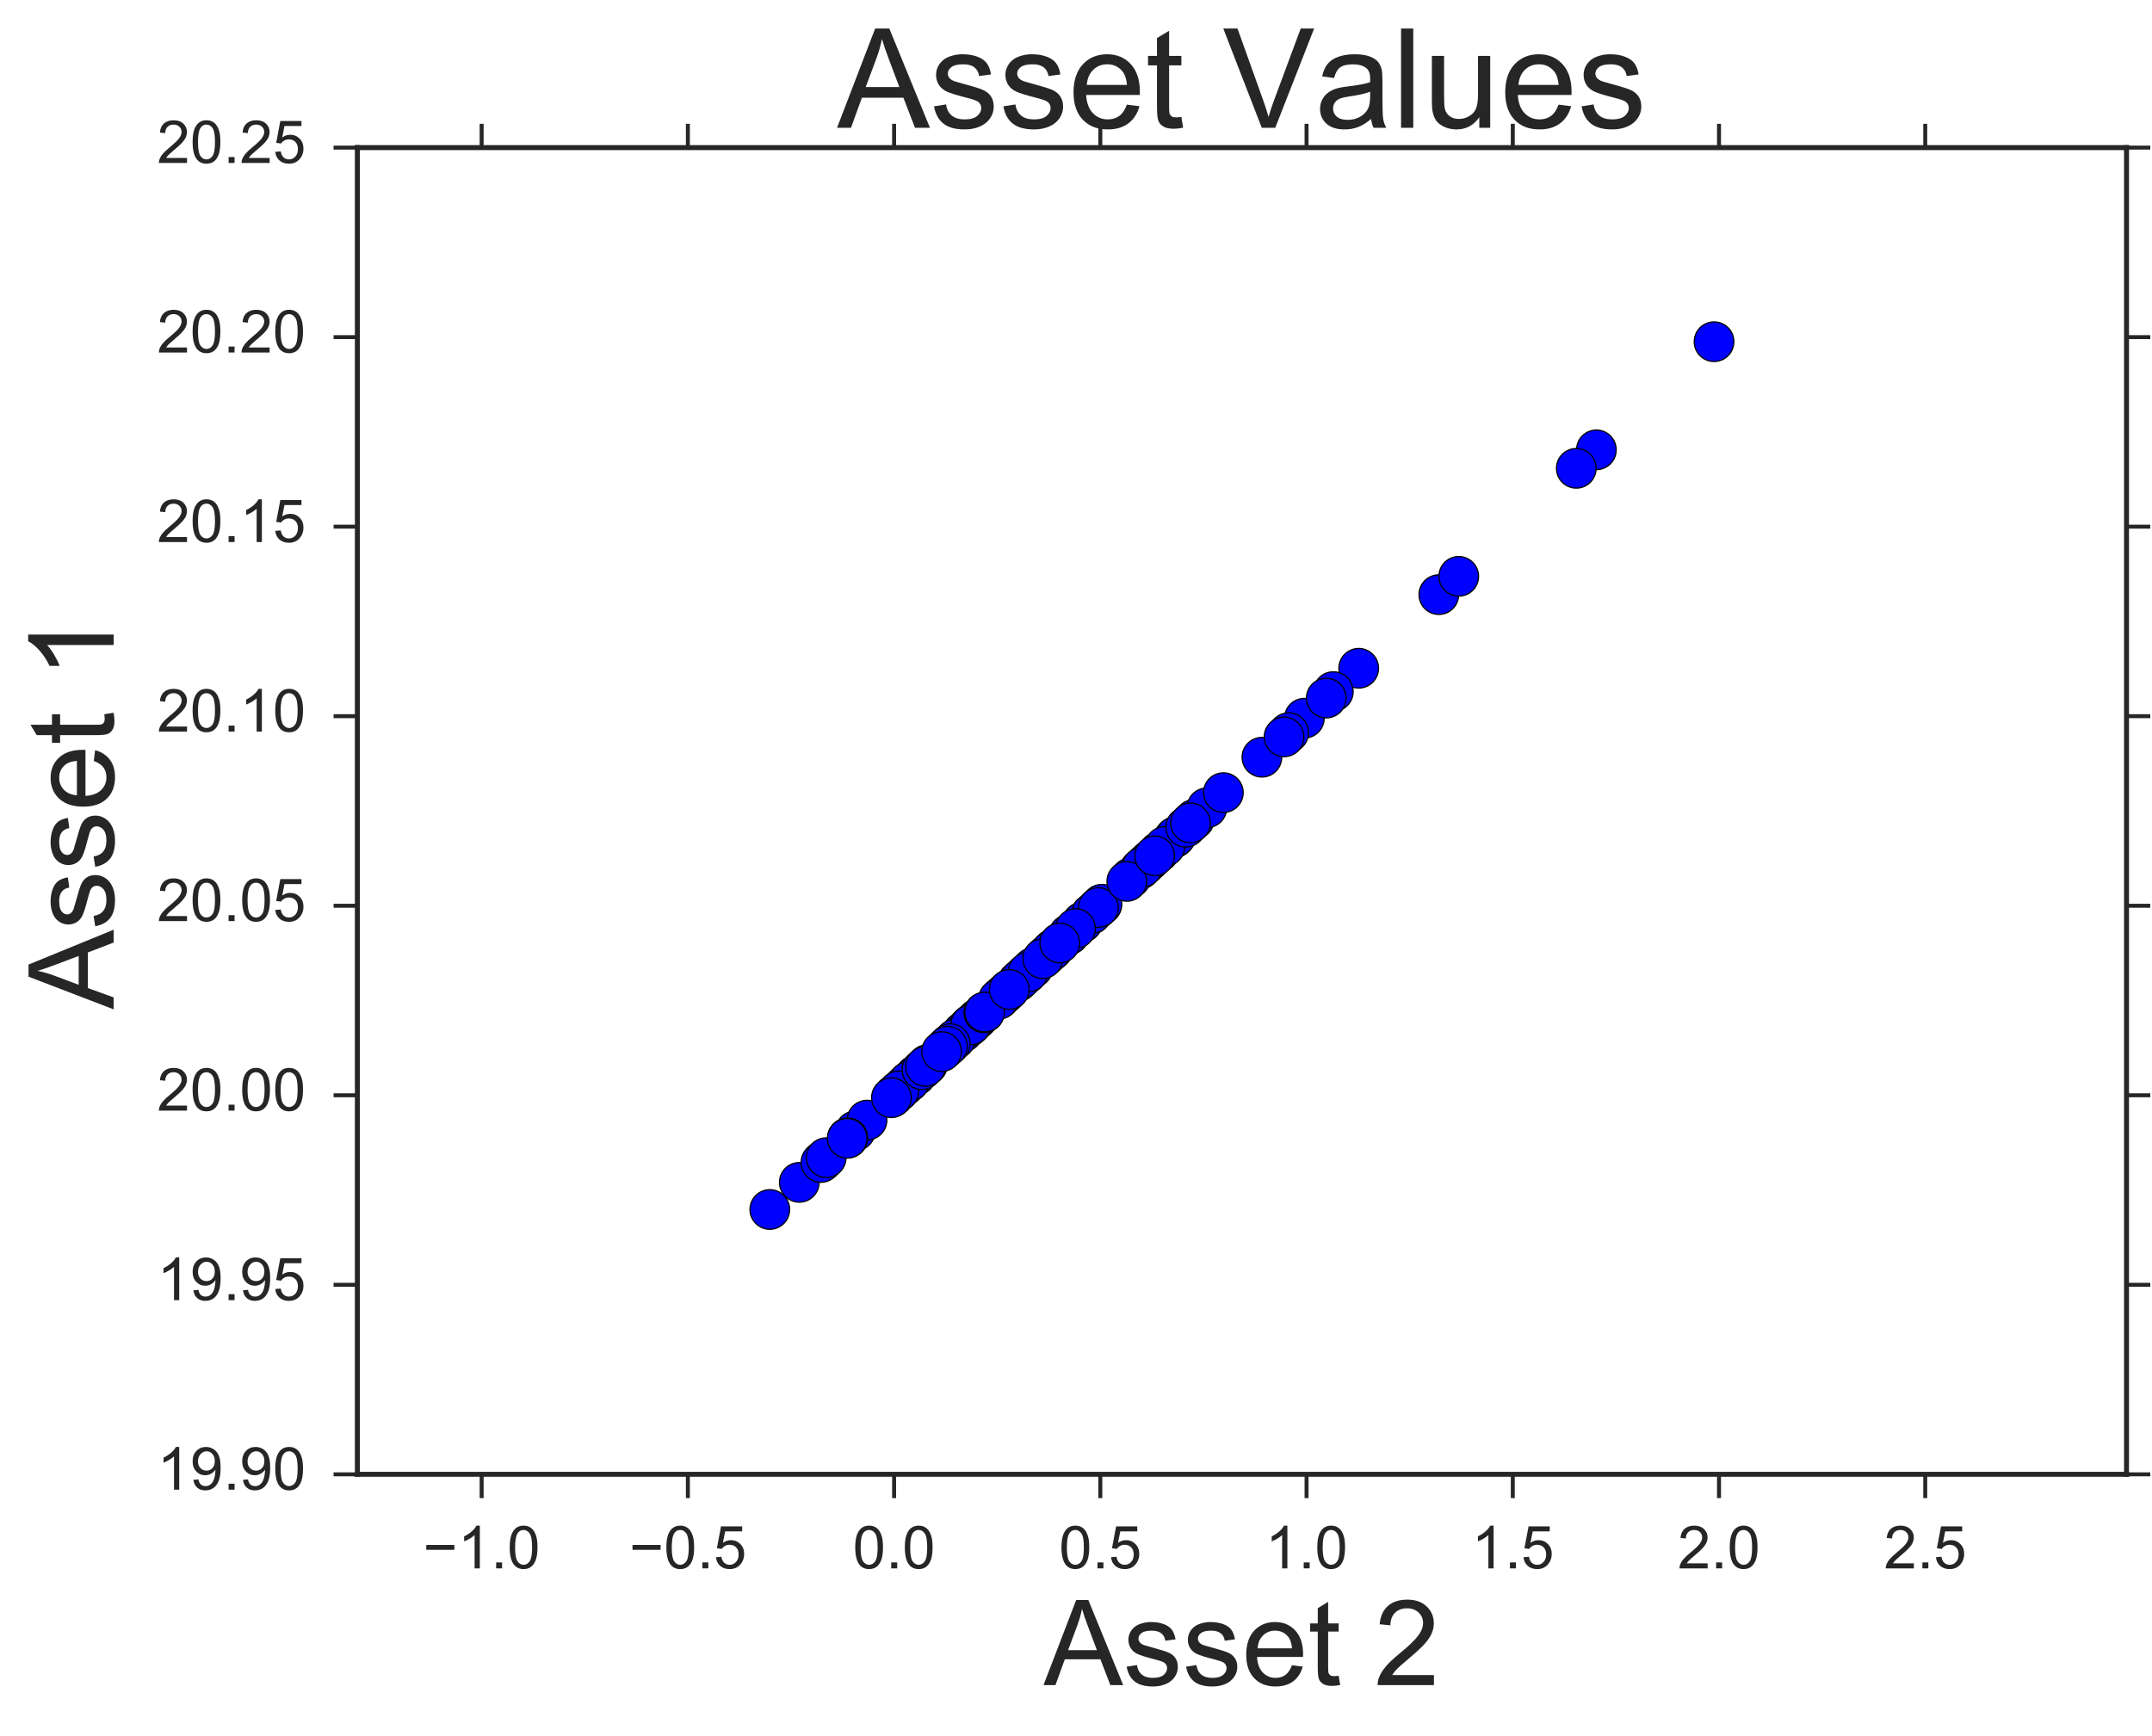 <?xml version="1.0" encoding="utf-8" standalone="no"?>
<!DOCTYPE svg PUBLIC "-//W3C//DTD SVG 1.1//EN"
  "http://www.w3.org/Graphics/SVG/1.1/DTD/svg11.dtd">
<!-- Created with matplotlib (http://matplotlib.org/) -->
<svg height="438pt" version="1.1" viewBox="0 0 543 438" width="543pt" xmlns="http://www.w3.org/2000/svg" xmlns:xlink="http://www.w3.org/1999/xlink">
 <defs>
  <style type="text/css">
*{stroke-linecap:butt;stroke-linejoin:round;stroke-miterlimit:100000;}
  </style>
 </defs>
 <g id="figure_1">
  <g id="patch_1">
   <path d="M 0 438.406 
L 543.769 438.406 
L 543.769 0 
L 0 0 
z
" style="fill:#ffffff;"/>
  </g>
  <g id="axes_1">
   <g id="patch_2">
    <path d="M 90.169 372.052 
L 536.569 372.052 
L 536.569 37.252 
L 90.169 37.252 
z
" style="fill:#ffffff;"/>
   </g>
   <g id="matplotlib.axis_1">
    <g id="xtick_1">
     <g id="line2d_1">
      <defs>
       <path d="M 0 0 
L 0 6 
" id="m580fa9a4a3" style="stroke:#262626;"/>
      </defs>
      <g>
       <use style="fill:#262626;stroke:#262626;" x="121.529" xlink:href="#m580fa9a4a3" y="372.052"/>
      </g>
     </g>
     <g id="line2d_2">
      <defs>
       <path d="M 0 0 
L 0 -6 
" id="m8df29eeb5a" style="stroke:#262626;"/>
      </defs>
      <g>
       <use style="fill:#262626;stroke:#262626;" x="121.529" xlink:href="#m8df29eeb5a" y="37.252"/>
      </g>
     </g>
     <g id="text_1">
      <!-- −1.0 -->
      <defs>
       <path d="M 4.156 35.297 
Q 4.156 48 6.766 55.734 
Q 9.375 63.484 14.516 67.672 
Q 19.672 71.875 27.484 71.875 
Q 33.25 71.875 37.594 69.547 
Q 41.938 67.234 44.766 62.859 
Q 47.609 58.5 49.219 52.219 
Q 50.828 45.953 50.828 35.297 
Q 50.828 22.703 48.234 14.969 
Q 45.656 7.234 40.5 3 
Q 35.359 -1.219 27.484 -1.219 
Q 17.141 -1.219 11.234 6.203 
Q 4.156 15.141 4.156 35.297 
M 13.188 35.297 
Q 13.188 17.672 17.312 11.828 
Q 21.438 6 27.484 6 
Q 33.547 6 37.672 11.859 
Q 41.797 17.719 41.797 35.297 
Q 41.797 52.984 37.672 58.781 
Q 33.547 64.594 27.391 64.594 
Q 21.344 64.594 17.719 59.469 
Q 13.188 52.938 13.188 35.297 
" id="ArialMT-30"/>
       <path d="M 37.25 0 
L 28.469 0 
L 28.469 56 
Q 25.297 52.984 20.141 49.953 
Q 14.984 46.922 10.891 45.406 
L 10.891 53.906 
Q 18.266 57.375 23.781 62.297 
Q 29.297 67.234 31.594 71.875 
L 37.25 71.875 
z
" id="ArialMT-31"/>
       <path d="M 52.828 31.203 
L 5.562 31.203 
L 5.562 39.406 
L 52.828 39.406 
z
" id="ArialMT-2212"/>
       <path d="M 9.078 0 
L 9.078 10.016 
L 19.094 10.016 
L 19.094 0 
z
" id="ArialMT-2e"/>
      </defs>
      <g style="fill:#262626;" transform="translate(106.723 395.789)scale(0.15 -0.15)">
       <use xlink:href="#ArialMT-2212"/>
       <use x="58.398" xlink:href="#ArialMT-31"/>
       <use x="114.014" xlink:href="#ArialMT-2e"/>
       <use x="141.797" xlink:href="#ArialMT-30"/>
      </g>
     </g>
    </g>
    <g id="xtick_2">
     <g id="line2d_3">
      <g>
       <use style="fill:#262626;stroke:#262626;" x="173.565" xlink:href="#m580fa9a4a3" y="372.052"/>
      </g>
     </g>
     <g id="line2d_4">
      <g>
       <use style="fill:#262626;stroke:#262626;" x="173.565" xlink:href="#m8df29eeb5a" y="37.252"/>
      </g>
     </g>
     <g id="text_2">
      <!-- −0.5 -->
      <defs>
       <path d="M 4.156 18.75 
L 13.375 19.531 
Q 14.406 12.797 18.141 9.391 
Q 21.875 6 27.156 6 
Q 33.5 6 37.891 10.781 
Q 42.281 15.578 42.281 23.484 
Q 42.281 31 38.062 35.344 
Q 33.844 39.703 27 39.703 
Q 22.75 39.703 19.328 37.766 
Q 15.922 35.844 13.969 32.766 
L 5.719 33.844 
L 12.641 70.609 
L 48.25 70.609 
L 48.25 62.203 
L 19.672 62.203 
L 15.828 42.969 
Q 22.266 47.469 29.344 47.469 
Q 38.719 47.469 45.156 40.969 
Q 51.609 34.469 51.609 24.266 
Q 51.609 14.547 45.953 7.469 
Q 39.062 -1.219 27.156 -1.219 
Q 17.391 -1.219 11.203 4.25 
Q 5.031 9.719 4.156 18.75 
" id="ArialMT-35"/>
      </defs>
      <g style="fill:#262626;" transform="translate(158.76 395.789)scale(0.15 -0.15)">
       <use xlink:href="#ArialMT-2212"/>
       <use x="58.398" xlink:href="#ArialMT-30"/>
       <use x="114.014" xlink:href="#ArialMT-2e"/>
       <use x="141.797" xlink:href="#ArialMT-35"/>
      </g>
     </g>
    </g>
    <g id="xtick_3">
     <g id="line2d_5">
      <g>
       <use style="fill:#262626;stroke:#262626;" x="225.601" xlink:href="#m580fa9a4a3" y="372.052"/>
      </g>
     </g>
     <g id="line2d_6">
      <g>
       <use style="fill:#262626;stroke:#262626;" x="225.601" xlink:href="#m8df29eeb5a" y="37.252"/>
      </g>
     </g>
     <g id="text_3">
      <!-- 0.0 -->
      <g style="fill:#262626;" transform="translate(215.176 395.789)scale(0.15 -0.15)">
       <use xlink:href="#ArialMT-30"/>
       <use x="55.615" xlink:href="#ArialMT-2e"/>
       <use x="83.398" xlink:href="#ArialMT-30"/>
      </g>
     </g>
    </g>
    <g id="xtick_4">
     <g id="line2d_7">
      <g>
       <use style="fill:#262626;stroke:#262626;" x="277.638" xlink:href="#m580fa9a4a3" y="372.052"/>
      </g>
     </g>
     <g id="line2d_8">
      <g>
       <use style="fill:#262626;stroke:#262626;" x="277.638" xlink:href="#m8df29eeb5a" y="37.252"/>
      </g>
     </g>
     <g id="text_4">
      <!-- 0.5 -->
      <g style="fill:#262626;" transform="translate(267.213 395.789)scale(0.15 -0.15)">
       <use xlink:href="#ArialMT-30"/>
       <use x="55.615" xlink:href="#ArialMT-2e"/>
       <use x="83.398" xlink:href="#ArialMT-35"/>
      </g>
     </g>
    </g>
    <g id="xtick_5">
     <g id="line2d_9">
      <g>
       <use style="fill:#262626;stroke:#262626;" x="329.674" xlink:href="#m580fa9a4a3" y="372.052"/>
      </g>
     </g>
     <g id="line2d_10">
      <g>
       <use style="fill:#262626;stroke:#262626;" x="329.674" xlink:href="#m8df29eeb5a" y="37.252"/>
      </g>
     </g>
     <g id="text_5">
      <!-- 1.0 -->
      <g style="fill:#262626;" transform="translate(319.249 395.789)scale(0.15 -0.15)">
       <use xlink:href="#ArialMT-31"/>
       <use x="55.615" xlink:href="#ArialMT-2e"/>
       <use x="83.398" xlink:href="#ArialMT-30"/>
      </g>
     </g>
    </g>
    <g id="xtick_6">
     <g id="line2d_11">
      <g>
       <use style="fill:#262626;stroke:#262626;" x="381.71" xlink:href="#m580fa9a4a3" y="372.052"/>
      </g>
     </g>
     <g id="line2d_12">
      <g>
       <use style="fill:#262626;stroke:#262626;" x="381.71" xlink:href="#m8df29eeb5a" y="37.252"/>
      </g>
     </g>
     <g id="text_6">
      <!-- 1.5 -->
      <g style="fill:#262626;" transform="translate(371.285 395.789)scale(0.15 -0.15)">
       <use xlink:href="#ArialMT-31"/>
       <use x="55.615" xlink:href="#ArialMT-2e"/>
       <use x="83.398" xlink:href="#ArialMT-35"/>
      </g>
     </g>
    </g>
    <g id="xtick_7">
     <g id="line2d_13">
      <g>
       <use style="fill:#262626;stroke:#262626;" x="433.747" xlink:href="#m580fa9a4a3" y="372.052"/>
      </g>
     </g>
     <g id="line2d_14">
      <g>
       <use style="fill:#262626;stroke:#262626;" x="433.747" xlink:href="#m8df29eeb5a" y="37.252"/>
      </g>
     </g>
     <g id="text_7">
      <!-- 2.0 -->
      <defs>
       <path d="M 50.344 8.453 
L 50.344 0 
L 3.031 0 
Q 2.938 3.172 4.047 6.109 
Q 5.859 10.938 9.828 15.625 
Q 13.812 20.312 21.344 26.469 
Q 33.016 36.031 37.109 41.625 
Q 41.219 47.219 41.219 52.203 
Q 41.219 57.422 37.469 61 
Q 33.734 64.594 27.734 64.594 
Q 21.391 64.594 17.578 60.781 
Q 13.766 56.984 13.719 50.25 
L 4.688 51.172 
Q 5.609 61.281 11.656 66.578 
Q 17.719 71.875 27.938 71.875 
Q 38.234 71.875 44.234 66.156 
Q 50.25 60.453 50.25 52 
Q 50.25 47.703 48.484 43.547 
Q 46.734 39.406 42.656 34.812 
Q 38.578 30.219 29.109 22.219 
Q 21.188 15.578 18.938 13.203 
Q 16.703 10.844 15.234 8.453 
z
" id="ArialMT-32"/>
      </defs>
      <g style="fill:#262626;" transform="translate(423.322 395.789)scale(0.15 -0.15)">
       <use xlink:href="#ArialMT-32"/>
       <use x="55.615" xlink:href="#ArialMT-2e"/>
       <use x="83.398" xlink:href="#ArialMT-30"/>
      </g>
     </g>
    </g>
    <g id="xtick_8">
     <g id="line2d_15">
      <g>
       <use style="fill:#262626;stroke:#262626;" x="485.783" xlink:href="#m580fa9a4a3" y="372.052"/>
      </g>
     </g>
     <g id="line2d_16">
      <g>
       <use style="fill:#262626;stroke:#262626;" x="485.783" xlink:href="#m8df29eeb5a" y="37.252"/>
      </g>
     </g>
     <g id="text_8">
      <!-- 2.5 -->
      <g style="fill:#262626;" transform="translate(475.358 395.789)scale(0.15 -0.15)">
       <use xlink:href="#ArialMT-32"/>
       <use x="55.615" xlink:href="#ArialMT-2e"/>
       <use x="83.398" xlink:href="#ArialMT-35"/>
      </g>
     </g>
    </g>
    <g id="text_9">
     <!-- Asset 2 -->
     <defs>
      <path d="M -0.141 0 
L 27.344 71.578 
L 37.547 71.578 
L 66.844 0 
L 56.062 0 
L 47.703 21.688 
L 17.781 21.688 
L 9.906 0 
z
M 20.516 29.391 
L 44.781 29.391 
L 37.312 49.219 
Q 33.891 58.25 32.234 64.062 
Q 30.859 57.172 28.375 50.391 
z
" id="ArialMT-41"/>
      <path d="M 25.781 7.859 
L 27.047 0.094 
Q 23.344 -0.688 20.406 -0.688 
Q 15.625 -0.688 12.984 0.828 
Q 10.359 2.344 9.281 4.812 
Q 8.203 7.281 8.203 15.188 
L 8.203 45.016 
L 1.766 45.016 
L 1.766 51.859 
L 8.203 51.859 
L 8.203 64.703 
L 16.938 69.969 
L 16.938 51.859 
L 25.781 51.859 
L 25.781 45.016 
L 16.938 45.016 
L 16.938 14.703 
Q 16.938 10.938 17.406 9.859 
Q 17.875 8.797 18.922 8.156 
Q 19.969 7.516 21.922 7.516 
Q 23.391 7.516 25.781 7.859 
" id="ArialMT-74"/>
      <path id="ArialMT-20"/>
      <path d="M 42.094 16.703 
L 51.172 15.578 
Q 49.031 7.625 43.219 3.219 
Q 37.406 -1.172 28.375 -1.172 
Q 17 -1.172 10.328 5.828 
Q 3.656 12.844 3.656 25.484 
Q 3.656 38.578 10.391 45.797 
Q 17.141 53.031 27.875 53.031 
Q 38.281 53.031 44.875 45.953 
Q 51.469 38.875 51.469 26.031 
Q 51.469 25.25 51.422 23.688 
L 12.75 23.688 
Q 13.234 15.141 17.578 10.594 
Q 21.922 6.062 28.422 6.062 
Q 33.25 6.062 36.672 8.594 
Q 40.094 11.141 42.094 16.703 
M 13.234 30.906 
L 42.188 30.906 
Q 41.609 37.453 38.875 40.719 
Q 34.672 45.797 27.984 45.797 
Q 21.922 45.797 17.797 41.75 
Q 13.672 37.703 13.234 30.906 
" id="ArialMT-65"/>
      <path d="M 3.078 15.484 
L 11.766 16.844 
Q 12.5 11.625 15.844 8.844 
Q 19.188 6.062 25.203 6.062 
Q 31.25 6.062 34.172 8.516 
Q 37.109 10.984 37.109 14.312 
Q 37.109 17.281 34.516 19 
Q 32.719 20.172 25.531 21.969 
Q 15.875 24.422 12.141 26.203 
Q 8.406 27.984 6.469 31.125 
Q 4.547 34.281 4.547 38.094 
Q 4.547 41.547 6.125 44.5 
Q 7.719 47.469 10.453 49.422 
Q 12.5 50.922 16.031 51.969 
Q 19.578 53.031 23.641 53.031 
Q 29.734 53.031 34.344 51.266 
Q 38.969 49.516 41.156 46.5 
Q 43.359 43.5 44.188 38.484 
L 35.594 37.312 
Q 35.016 41.312 32.203 43.547 
Q 29.391 45.797 24.266 45.797 
Q 18.219 45.797 15.625 43.797 
Q 13.031 41.797 13.031 39.109 
Q 13.031 37.406 14.109 36.031 
Q 15.188 34.625 17.484 33.688 
Q 18.797 33.203 25.25 31.453 
Q 34.578 28.953 38.25 27.359 
Q 41.938 25.781 44.031 22.75 
Q 46.141 19.734 46.141 15.234 
Q 46.141 10.844 43.578 6.953 
Q 41.016 3.078 36.172 0.953 
Q 31.344 -1.172 25.25 -1.172 
Q 15.141 -1.172 9.844 3.031 
Q 4.547 7.234 3.078 15.484 
" id="ArialMT-73"/>
     </defs>
     <g style="fill:#262626;" transform="translate(263.346 425.244)scale(0.3 -0.3)">
      <use xlink:href="#ArialMT-41"/>
      <use x="66.699" xlink:href="#ArialMT-73"/>
      <use x="116.699" xlink:href="#ArialMT-73"/>
      <use x="166.699" xlink:href="#ArialMT-65"/>
      <use x="222.314" xlink:href="#ArialMT-74"/>
      <use x="250.098" xlink:href="#ArialMT-20"/>
      <use x="277.881" xlink:href="#ArialMT-32"/>
     </g>
    </g>
   </g>
   <g id="matplotlib.axis_2">
    <g id="ytick_1">
     <g id="line2d_17">
      <defs>
       <path d="M 0 0 
L -6 0 
" id="m575549d4cd" style="stroke:#262626;"/>
      </defs>
      <g>
       <use style="fill:#262626;stroke:#262626;" x="90.169" xlink:href="#m575549d4cd" y="372.052"/>
      </g>
     </g>
     <g id="line2d_18">
      <defs>
       <path d="M 0 0 
L 6 0 
" id="maa7b8c48ba" style="stroke:#262626;"/>
      </defs>
      <g>
       <use style="fill:#262626;stroke:#262626;" x="536.569" xlink:href="#maa7b8c48ba" y="372.052"/>
      </g>
     </g>
     <g id="text_10">
      <!-- 19.90 -->
      <defs>
       <path d="M 5.469 16.547 
L 13.922 17.328 
Q 14.984 11.375 18.016 8.688 
Q 21.047 6 25.781 6 
Q 29.828 6 32.875 7.859 
Q 35.938 9.719 37.891 12.812 
Q 39.844 15.922 41.156 21.188 
Q 42.484 26.469 42.484 31.938 
Q 42.484 32.516 42.438 33.688 
Q 39.797 29.5 35.234 26.875 
Q 30.672 24.266 25.344 24.266 
Q 16.453 24.266 10.297 30.703 
Q 4.156 37.156 4.156 47.703 
Q 4.156 58.594 10.578 65.234 
Q 17 71.875 26.656 71.875 
Q 33.641 71.875 39.422 68.109 
Q 45.219 64.359 48.219 57.391 
Q 51.219 50.438 51.219 37.25 
Q 51.219 23.531 48.234 15.406 
Q 45.266 7.281 39.375 3.031 
Q 33.5 -1.219 25.594 -1.219 
Q 17.188 -1.219 11.859 3.438 
Q 6.547 8.109 5.469 16.547 
M 41.453 48.141 
Q 41.453 55.719 37.422 60.156 
Q 33.406 64.594 27.734 64.594 
Q 21.875 64.594 17.531 59.812 
Q 13.188 55.031 13.188 47.406 
Q 13.188 40.578 17.312 36.297 
Q 21.438 32.031 27.484 32.031 
Q 33.594 32.031 37.516 36.297 
Q 41.453 40.578 41.453 48.141 
" id="ArialMT-39"/>
      </defs>
      <g style="fill:#262626;" transform="translate(39.636 375.93)scale(0.15 -0.15)">
       <use xlink:href="#ArialMT-31"/>
       <use x="55.615" xlink:href="#ArialMT-39"/>
       <use x="111.23" xlink:href="#ArialMT-2e"/>
       <use x="139.014" xlink:href="#ArialMT-39"/>
       <use x="194.629" xlink:href="#ArialMT-30"/>
      </g>
     </g>
    </g>
    <g id="ytick_2">
     <g id="line2d_19">
      <g>
       <use style="fill:#262626;stroke:#262626;" x="90.169" xlink:href="#m575549d4cd" y="324.224"/>
      </g>
     </g>
     <g id="line2d_20">
      <g>
       <use style="fill:#262626;stroke:#262626;" x="536.569" xlink:href="#maa7b8c48ba" y="324.224"/>
      </g>
     </g>
     <g id="text_11">
      <!-- 19.95 -->
      <g style="fill:#262626;" transform="translate(39.636 328.102)scale(0.15 -0.15)">
       <use xlink:href="#ArialMT-31"/>
       <use x="55.615" xlink:href="#ArialMT-39"/>
       <use x="111.23" xlink:href="#ArialMT-2e"/>
       <use x="139.014" xlink:href="#ArialMT-39"/>
       <use x="194.629" xlink:href="#ArialMT-35"/>
      </g>
     </g>
    </g>
    <g id="ytick_3">
     <g id="line2d_21">
      <g>
       <use style="fill:#262626;stroke:#262626;" x="90.169" xlink:href="#m575549d4cd" y="276.395"/>
      </g>
     </g>
     <g id="line2d_22">
      <g>
       <use style="fill:#262626;stroke:#262626;" x="536.569" xlink:href="#maa7b8c48ba" y="276.395"/>
      </g>
     </g>
     <g id="text_12">
      <!-- 20.00 -->
      <g style="fill:#262626;" transform="translate(39.636 280.273)scale(0.15 -0.15)">
       <use xlink:href="#ArialMT-32"/>
       <use x="55.615" xlink:href="#ArialMT-30"/>
       <use x="111.23" xlink:href="#ArialMT-2e"/>
       <use x="139.014" xlink:href="#ArialMT-30"/>
       <use x="194.629" xlink:href="#ArialMT-30"/>
      </g>
     </g>
    </g>
    <g id="ytick_4">
     <g id="line2d_23">
      <g>
       <use style="fill:#262626;stroke:#262626;" x="90.169" xlink:href="#m575549d4cd" y="228.567"/>
      </g>
     </g>
     <g id="line2d_24">
      <g>
       <use style="fill:#262626;stroke:#262626;" x="536.569" xlink:href="#maa7b8c48ba" y="228.567"/>
      </g>
     </g>
     <g id="text_13">
      <!-- 20.05 -->
      <g style="fill:#262626;" transform="translate(39.636 232.444)scale(0.15 -0.15)">
       <use xlink:href="#ArialMT-32"/>
       <use x="55.615" xlink:href="#ArialMT-30"/>
       <use x="111.23" xlink:href="#ArialMT-2e"/>
       <use x="139.014" xlink:href="#ArialMT-30"/>
       <use x="194.629" xlink:href="#ArialMT-35"/>
      </g>
     </g>
    </g>
    <g id="ytick_5">
     <g id="line2d_25">
      <g>
       <use style="fill:#262626;stroke:#262626;" x="90.169" xlink:href="#m575549d4cd" y="180.738"/>
      </g>
     </g>
     <g id="line2d_26">
      <g>
       <use style="fill:#262626;stroke:#262626;" x="536.569" xlink:href="#maa7b8c48ba" y="180.738"/>
      </g>
     </g>
     <g id="text_14">
      <!-- 20.10 -->
      <g style="fill:#262626;" transform="translate(39.636 184.616)scale(0.15 -0.15)">
       <use xlink:href="#ArialMT-32"/>
       <use x="55.615" xlink:href="#ArialMT-30"/>
       <use x="111.23" xlink:href="#ArialMT-2e"/>
       <use x="139.014" xlink:href="#ArialMT-31"/>
       <use x="194.629" xlink:href="#ArialMT-30"/>
      </g>
     </g>
    </g>
    <g id="ytick_6">
     <g id="line2d_27">
      <g>
       <use style="fill:#262626;stroke:#262626;" x="90.169" xlink:href="#m575549d4cd" y="132.909"/>
      </g>
     </g>
     <g id="line2d_28">
      <g>
       <use style="fill:#262626;stroke:#262626;" x="536.569" xlink:href="#maa7b8c48ba" y="132.909"/>
      </g>
     </g>
     <g id="text_15">
      <!-- 20.15 -->
      <g style="fill:#262626;" transform="translate(39.636 136.787)scale(0.15 -0.15)">
       <use xlink:href="#ArialMT-32"/>
       <use x="55.615" xlink:href="#ArialMT-30"/>
       <use x="111.23" xlink:href="#ArialMT-2e"/>
       <use x="139.014" xlink:href="#ArialMT-31"/>
       <use x="194.629" xlink:href="#ArialMT-35"/>
      </g>
     </g>
    </g>
    <g id="ytick_7">
     <g id="line2d_29">
      <g>
       <use style="fill:#262626;stroke:#262626;" x="90.169" xlink:href="#m575549d4cd" y="85.081"/>
      </g>
     </g>
     <g id="line2d_30">
      <g>
       <use style="fill:#262626;stroke:#262626;" x="536.569" xlink:href="#maa7b8c48ba" y="85.081"/>
      </g>
     </g>
     <g id="text_16">
      <!-- 20.20 -->
      <g style="fill:#262626;" transform="translate(39.636 88.959)scale(0.15 -0.15)">
       <use xlink:href="#ArialMT-32"/>
       <use x="55.615" xlink:href="#ArialMT-30"/>
       <use x="111.23" xlink:href="#ArialMT-2e"/>
       <use x="139.014" xlink:href="#ArialMT-32"/>
       <use x="194.629" xlink:href="#ArialMT-30"/>
      </g>
     </g>
    </g>
    <g id="ytick_8">
     <g id="line2d_31">
      <g>
       <use style="fill:#262626;stroke:#262626;" x="90.169" xlink:href="#m575549d4cd" y="37.252"/>
      </g>
     </g>
     <g id="line2d_32">
      <g>
       <use style="fill:#262626;stroke:#262626;" x="536.569" xlink:href="#maa7b8c48ba" y="37.252"/>
      </g>
     </g>
     <g id="text_17">
      <!-- 20.25 -->
      <g style="fill:#262626;" transform="translate(39.636 41.13)scale(0.15 -0.15)">
       <use xlink:href="#ArialMT-32"/>
       <use x="55.615" xlink:href="#ArialMT-30"/>
       <use x="111.23" xlink:href="#ArialMT-2e"/>
       <use x="139.014" xlink:href="#ArialMT-32"/>
       <use x="194.629" xlink:href="#ArialMT-35"/>
      </g>
     </g>
    </g>
    <g id="text_18">
     <!-- Asset 1 -->
     <g style="fill:#262626;" transform="translate(28.673 254.675)rotate(-90.0)scale(0.3 -0.3)">
      <use xlink:href="#ArialMT-41"/>
      <use x="66.699" xlink:href="#ArialMT-73"/>
      <use x="116.699" xlink:href="#ArialMT-73"/>
      <use x="166.699" xlink:href="#ArialMT-65"/>
      <use x="222.314" xlink:href="#ArialMT-74"/>
      <use x="250.098" xlink:href="#ArialMT-20"/>
      <use x="277.881" xlink:href="#ArialMT-31"/>
     </g>
    </g>
   </g>
   <g id="PathCollection_1">
    <defs>
     <path d="M 0 5 
C 1.326 5 2.598 4.473 3.536 3.536 
C 4.473 2.598 5 1.326 5 0 
C 5 -1.326 4.473 -2.598 3.536 -3.536 
C 2.598 -4.473 1.326 -5 0 -5 
C -1.326 -5 -2.598 -4.473 -3.536 -3.536 
C -4.473 -2.598 -5 -1.326 -5 0 
C -5 1.326 -4.473 2.598 -3.536 3.536 
C -2.598 4.473 -1.326 5 0 5 
z
" id="m6969165a6d" style="stroke:#000000;stroke-width:0.3;"/>
    </defs>
    <g clip-path="url(#pa38911185e)">
     <use style="fill:#0000ff;stroke:#000000;stroke-width:0.3;" x="260.635" xlink:href="#m6969165a6d" y="244.194"/>
     <use style="fill:#0000ff;stroke:#000000;stroke-width:0.3;" x="329.117" xlink:href="#m6969165a6d" y="181.25"/>
     <use style="fill:#0000ff;stroke:#000000;stroke-width:0.3;" x="213.921" xlink:href="#m6969165a6d" y="287.131"/>
     <use style="fill:#0000ff;stroke:#000000;stroke-width:0.3;" x="265.659" xlink:href="#m6969165a6d" y="239.577"/>
     <use style="fill:#0000ff;stroke:#000000;stroke-width:0.3;" x="265.612" xlink:href="#m6969165a6d" y="239.62"/>
     <use style="fill:#0000ff;stroke:#000000;stroke-width:0.3;" x="226.658" xlink:href="#m6969165a6d" y="275.424"/>
     <use style="fill:#0000ff;stroke:#000000;stroke-width:0.3;" x="290.137" xlink:href="#m6969165a6d" y="217.078"/>
     <use style="fill:#0000ff;stroke:#000000;stroke-width:0.3;" x="263.963" xlink:href="#m6969165a6d" y="241.136"/>
     <use style="fill:#0000ff;stroke:#000000;stroke-width:0.3;" x="287.659" xlink:href="#m6969165a6d" y="219.356"/>
     <use style="fill:#0000ff;stroke:#000000;stroke-width:0.3;" x="272.958" xlink:href="#m6969165a6d" y="232.868"/>
     <use style="fill:#0000ff;stroke:#000000;stroke-width:0.3;" x="275.341" xlink:href="#m6969165a6d" y="230.678"/>
     <use style="fill:#0000ff;stroke:#000000;stroke-width:0.3;" x="239.264" xlink:href="#m6969165a6d" y="263.838"/>
     <use style="fill:#0000ff;stroke:#000000;stroke-width:0.3;" x="252.211" xlink:href="#m6969165a6d" y="251.938"/>
     <use style="fill:#0000ff;stroke:#000000;stroke-width:0.3;" x="342.835" xlink:href="#m6969165a6d" y="168.641"/>
     <use style="fill:#0000ff;stroke:#000000;stroke-width:0.3;" x="246.604" xlink:href="#m6969165a6d" y="257.091"/>
     <use style="fill:#0000ff;stroke:#000000;stroke-width:0.3;" x="269.791" xlink:href="#m6969165a6d" y="235.779"/>
     <use style="fill:#0000ff;stroke:#000000;stroke-width:0.3;" x="230.991" xlink:href="#m6969165a6d" y="271.442"/>
     <use style="fill:#0000ff;stroke:#000000;stroke-width:0.3;" x="256.825" xlink:href="#m6969165a6d" y="247.696"/>
     <use style="fill:#0000ff;stroke:#000000;stroke-width:0.3;" x="277.933" xlink:href="#m6969165a6d" y="228.295"/>
     <use style="fill:#0000ff;stroke:#000000;stroke-width:0.3;" x="402.805" xlink:href="#m6969165a6d" y="113.52"/>
     <use style="fill:#0000ff;stroke:#000000;stroke-width:0.3;" x="292.183" xlink:href="#m6969165a6d" y="215.198"/>
     <use style="fill:#0000ff;stroke:#000000;stroke-width:0.3;" x="289.113" xlink:href="#m6969165a6d" y="218.019"/>
     <use style="fill:#0000ff;stroke:#000000;stroke-width:0.3;" x="292.552" xlink:href="#m6969165a6d" y="214.858"/>
     <use style="fill:#0000ff;stroke:#000000;stroke-width:0.3;" x="265.119" xlink:href="#m6969165a6d" y="240.073"/>
     <use style="fill:#0000ff;stroke:#000000;stroke-width:0.3;" x="229.333" xlink:href="#m6969165a6d" y="272.965"/>
     <use style="fill:#0000ff;stroke:#000000;stroke-width:0.3;" x="432.496" xlink:href="#m6969165a6d" y="86.23"/>
     <use style="fill:#0000ff;stroke:#000000;stroke-width:0.3;" x="301.329" xlink:href="#m6969165a6d" y="206.791"/>
     <use style="fill:#0000ff;stroke:#000000;stroke-width:0.3;" x="269.631" xlink:href="#m6969165a6d" y="235.926"/>
     <use style="fill:#0000ff;stroke:#000000;stroke-width:0.3;" x="242.938" xlink:href="#m6969165a6d" y="260.46"/>
     <use style="fill:#0000ff;stroke:#000000;stroke-width:0.3;" x="336.433" xlink:href="#m6969165a6d" y="174.526"/>
     <use style="fill:#0000ff;stroke:#000000;stroke-width:0.3;" x="285.323" xlink:href="#m6969165a6d" y="221.503"/>
     <use style="fill:#0000ff;stroke:#000000;stroke-width:0.3;" x="288.21" xlink:href="#m6969165a6d" y="218.849"/>
     <use style="fill:#0000ff;stroke:#000000;stroke-width:0.3;" x="363.053" xlink:href="#m6969165a6d" y="150.058"/>
     <use style="fill:#0000ff;stroke:#000000;stroke-width:0.3;" x="273.194" xlink:href="#m6969165a6d" y="232.651"/>
     <use style="fill:#0000ff;stroke:#000000;stroke-width:0.3;" x="276.86" xlink:href="#m6969165a6d" y="229.281"/>
     <use style="fill:#0000ff;stroke:#000000;stroke-width:0.3;" x="244.692" xlink:href="#m6969165a6d" y="258.848"/>
     <use style="fill:#0000ff;stroke:#000000;stroke-width:0.3;" x="238.434" xlink:href="#m6969165a6d" y="264.601"/>
     <use style="fill:#0000ff;stroke:#000000;stroke-width:0.3;" x="215.821" xlink:href="#m6969165a6d" y="285.385"/>
     <use style="fill:#0000ff;stroke:#000000;stroke-width:0.3;" x="275.441" xlink:href="#m6969165a6d" y="230.586"/>
     <use style="fill:#0000ff;stroke:#000000;stroke-width:0.3;" x="296.243" xlink:href="#m6969165a6d" y="211.466"/>
     <use style="fill:#0000ff;stroke:#000000;stroke-width:0.3;" x="231.145" xlink:href="#m6969165a6d" y="271.3"/>
     <use style="fill:#0000ff;stroke:#000000;stroke-width:0.3;" x="278.041" xlink:href="#m6969165a6d" y="228.196"/>
     <use style="fill:#0000ff;stroke:#000000;stroke-width:0.3;" x="258.801" xlink:href="#m6969165a6d" y="245.88"/>
     <use style="fill:#0000ff;stroke:#000000;stroke-width:0.3;" x="218.773" xlink:href="#m6969165a6d" y="282.672"/>
     <use style="fill:#0000ff;stroke:#000000;stroke-width:0.3;" x="318.41" xlink:href="#m6969165a6d" y="191.091"/>
     <use style="fill:#0000ff;stroke:#000000;stroke-width:0.3;" x="277.151" xlink:href="#m6969165a6d" y="229.014"/>
     <use style="fill:#0000ff;stroke:#000000;stroke-width:0.3;" x="296.67" xlink:href="#m6969165a6d" y="211.073"/>
     <use style="fill:#0000ff;stroke:#000000;stroke-width:0.3;" x="245.383" xlink:href="#m6969165a6d" y="258.213"/>
     <use style="fill:#0000ff;stroke:#000000;stroke-width:0.3;" x="271.372" xlink:href="#m6969165a6d" y="234.326"/>
     <use style="fill:#0000ff;stroke:#000000;stroke-width:0.3;" x="244.357" xlink:href="#m6969165a6d" y="259.157"/>
     <use style="fill:#0000ff;stroke:#000000;stroke-width:0.3;" x="254.203" xlink:href="#m6969165a6d" y="250.107"/>
     <use style="fill:#0000ff;stroke:#000000;stroke-width:0.3;" x="241.04" xlink:href="#m6969165a6d" y="262.205"/>
     <use style="fill:#0000ff;stroke:#000000;stroke-width:0.3;" x="253.264" xlink:href="#m6969165a6d" y="250.969"/>
     <use style="fill:#0000ff;stroke:#000000;stroke-width:0.3;" x="257.642" xlink:href="#m6969165a6d" y="246.945"/>
     <use style="fill:#0000ff;stroke:#000000;stroke-width:0.3;" x="244.907" xlink:href="#m6969165a6d" y="258.651"/>
     <use style="fill:#0000ff;stroke:#000000;stroke-width:0.3;" x="234.036" xlink:href="#m6969165a6d" y="268.642"/>
     <use style="fill:#0000ff;stroke:#000000;stroke-width:0.3;" x="225.511" xlink:href="#m6969165a6d" y="276.478"/>
     <use style="fill:#0000ff;stroke:#000000;stroke-width:0.3;" x="207.665" xlink:href="#m6969165a6d" y="292.881"/>
     <use style="fill:#0000ff;stroke:#000000;stroke-width:0.3;" x="304.522" xlink:href="#m6969165a6d" y="203.856"/>
     <use style="fill:#0000ff;stroke:#000000;stroke-width:0.3;" x="252.182" xlink:href="#m6969165a6d" y="251.964"/>
     <use style="fill:#0000ff;stroke:#000000;stroke-width:0.3;" x="284.318" xlink:href="#m6969165a6d" y="222.427"/>
     <use style="fill:#0000ff;stroke:#000000;stroke-width:0.3;" x="248.253" xlink:href="#m6969165a6d" y="255.576"/>
     <use style="fill:#0000ff;stroke:#000000;stroke-width:0.3;" x="239.772" xlink:href="#m6969165a6d" y="263.37"/>
     <use style="fill:#0000ff;stroke:#000000;stroke-width:0.3;" x="293.928" xlink:href="#m6969165a6d" y="213.594"/>
     <use style="fill:#0000ff;stroke:#000000;stroke-width:0.3;" x="397.733" xlink:href="#m6969165a6d" y="118.183"/>
     <use style="fill:#0000ff;stroke:#000000;stroke-width:0.3;" x="239.064" xlink:href="#m6969165a6d" y="264.021"/>
     <use style="fill:#0000ff;stroke:#000000;stroke-width:0.3;" x="251.925" xlink:href="#m6969165a6d" y="252.201"/>
     <use style="fill:#0000ff;stroke:#000000;stroke-width:0.3;" x="225.322" xlink:href="#m6969165a6d" y="276.652"/>
     <use style="fill:#0000ff;stroke:#000000;stroke-width:0.3;" x="368.076" xlink:href="#m6969165a6d" y="145.442"/>
     <use style="fill:#0000ff;stroke:#000000;stroke-width:0.3;" x="259.405" xlink:href="#m6969165a6d" y="245.325"/>
     <use style="fill:#0000ff;stroke:#000000;stroke-width:0.3;" x="201.685" xlink:href="#m6969165a6d" y="298.378"/>
     <use style="fill:#0000ff;stroke:#000000;stroke-width:0.3;" x="229.184" xlink:href="#m6969165a6d" y="273.103"/>
     <use style="fill:#0000ff;stroke:#000000;stroke-width:0.3;" x="228.239" xlink:href="#m6969165a6d" y="273.971"/>
     <use style="fill:#0000ff;stroke:#000000;stroke-width:0.3;" x="229.496" xlink:href="#m6969165a6d" y="272.816"/>
     <use style="fill:#0000ff;stroke:#000000;stroke-width:0.3;" x="207.14" xlink:href="#m6969165a6d" y="293.364"/>
     <use style="fill:#0000ff;stroke:#000000;stroke-width:0.3;" x="325.152" xlink:href="#m6969165a6d" y="184.894"/>
     <use style="fill:#0000ff;stroke:#000000;stroke-width:0.3;" x="225.435" xlink:href="#m6969165a6d" y="276.548"/>
     <use style="fill:#0000ff;stroke:#000000;stroke-width:0.3;" x="213.912" xlink:href="#m6969165a6d" y="287.139"/>
     <use style="fill:#0000ff;stroke:#000000;stroke-width:0.3;" x="208.47" xlink:href="#m6969165a6d" y="292.141"/>
     <use style="fill:#0000ff;stroke:#000000;stroke-width:0.3;" x="299.184" xlink:href="#m6969165a6d" y="208.763"/>
     <use style="fill:#0000ff;stroke:#000000;stroke-width:0.3;" x="226.803" xlink:href="#m6969165a6d" y="275.291"/>
     <use style="fill:#0000ff;stroke:#000000;stroke-width:0.3;" x="232.623" xlink:href="#m6969165a6d" y="269.941"/>
     <use style="fill:#0000ff;stroke:#000000;stroke-width:0.3;" x="263.107" xlink:href="#m6969165a6d" y="241.923"/>
     <use style="fill:#0000ff;stroke:#000000;stroke-width:0.3;" x="308.686" xlink:href="#m6969165a6d" y="200.029"/>
     <use style="fill:#0000ff;stroke:#000000;stroke-width:0.3;" x="194.241" xlink:href="#m6969165a6d" y="305.22"/>
     <use style="fill:#0000ff;stroke:#000000;stroke-width:0.3;" x="291.343" xlink:href="#m6969165a6d" y="215.969"/>
     <use style="fill:#0000ff;stroke:#000000;stroke-width:0.3;" x="267.403" xlink:href="#m6969165a6d" y="237.973"/>
     <use style="fill:#0000ff;stroke:#000000;stroke-width:0.3;" x="300.383" xlink:href="#m6969165a6d" y="207.661"/>
     <use style="fill:#0000ff;stroke:#000000;stroke-width:0.3;" x="233.523" xlink:href="#m6969165a6d" y="269.114"/>
     <use style="fill:#0000ff;stroke:#000000;stroke-width:0.3;" x="213.777" xlink:href="#m6969165a6d" y="287.264"/>
     <use style="fill:#0000ff;stroke:#000000;stroke-width:0.3;" x="323.996" xlink:href="#m6969165a6d" y="185.957"/>
     <use style="fill:#0000ff;stroke:#000000;stroke-width:0.3;" x="237.59" xlink:href="#m6969165a6d" y="265.376"/>
     <use style="fill:#0000ff;stroke:#000000;stroke-width:0.3;" x="224.924" xlink:href="#m6969165a6d" y="277.017"/>
     <use style="fill:#0000ff;stroke:#000000;stroke-width:0.3;" x="248.45" xlink:href="#m6969165a6d" y="255.394"/>
     <use style="fill:#0000ff;stroke:#000000;stroke-width:0.3;" x="254.653" xlink:href="#m6969165a6d" y="249.693"/>
     <use style="fill:#0000ff;stroke:#000000;stroke-width:0.3;" x="334.649" xlink:href="#m6969165a6d" y="176.165"/>
    </g>
   </g>
   <g id="patch_3">
    <path d="M 90.169 37.252 
L 536.569 37.252 
" style="fill:none;stroke:#262626;stroke-linecap:square;stroke-linejoin:miter;stroke-width:1.25;"/>
   </g>
   <g id="patch_4">
    <path d="M 536.569 372.052 
L 536.569 37.252 
" style="fill:none;stroke:#262626;stroke-linecap:square;stroke-linejoin:miter;stroke-width:1.25;"/>
   </g>
   <g id="patch_5">
    <path d="M 90.169 372.052 
L 536.569 372.052 
" style="fill:none;stroke:#262626;stroke-linecap:square;stroke-linejoin:miter;stroke-width:1.25;"/>
   </g>
   <g id="patch_6">
    <path d="M 90.169 372.052 
L 90.169 37.252 
" style="fill:none;stroke:#262626;stroke-linecap:square;stroke-linejoin:miter;stroke-width:1.25;"/>
   </g>
   <g id="text_19">
    <!-- Asset Values -->
    <defs>
     <path d="M 6.391 0 
L 6.391 71.578 
L 15.188 71.578 
L 15.188 0 
z
" id="ArialMT-6c"/>
     <path d="M 40.578 0 
L 40.578 7.625 
Q 34.516 -1.172 24.125 -1.172 
Q 19.531 -1.172 15.547 0.578 
Q 11.578 2.344 9.641 5 
Q 7.719 7.672 6.938 11.531 
Q 6.391 14.109 6.391 19.734 
L 6.391 51.859 
L 15.188 51.859 
L 15.188 23.094 
Q 15.188 16.219 15.719 13.812 
Q 16.547 10.359 19.234 8.375 
Q 21.922 6.391 25.875 6.391 
Q 29.828 6.391 33.297 8.422 
Q 36.766 10.453 38.203 13.938 
Q 39.656 17.438 39.656 24.078 
L 39.656 51.859 
L 48.438 51.859 
L 48.438 0 
z
" id="ArialMT-75"/>
     <path d="M 40.438 6.391 
Q 35.547 2.25 31.031 0.531 
Q 26.516 -1.172 21.344 -1.172 
Q 12.797 -1.172 8.203 3 
Q 3.609 7.172 3.609 13.672 
Q 3.609 17.484 5.344 20.625 
Q 7.078 23.781 9.891 25.688 
Q 12.703 27.594 16.219 28.562 
Q 18.797 29.25 24.031 29.891 
Q 34.672 31.156 39.703 32.906 
Q 39.75 34.719 39.75 35.203 
Q 39.75 40.578 37.25 42.781 
Q 33.891 45.75 27.25 45.75 
Q 21.047 45.75 18.094 43.578 
Q 15.141 41.406 13.719 35.891 
L 5.125 37.062 
Q 6.297 42.578 8.984 45.969 
Q 11.672 49.359 16.75 51.188 
Q 21.828 53.031 28.516 53.031 
Q 35.156 53.031 39.297 51.469 
Q 43.453 49.906 45.406 47.531 
Q 47.359 45.172 48.141 41.547 
Q 48.578 39.312 48.578 33.453 
L 48.578 21.734 
Q 48.578 9.469 49.141 6.219 
Q 49.703 2.984 51.375 0 
L 42.188 0 
Q 40.828 2.734 40.438 6.391 
M 39.703 26.031 
Q 34.906 24.078 25.344 22.703 
Q 19.922 21.922 17.672 20.938 
Q 15.438 19.969 14.203 18.094 
Q 12.984 16.219 12.984 13.922 
Q 12.984 10.406 15.641 8.062 
Q 18.312 5.719 23.438 5.719 
Q 28.516 5.719 32.469 7.938 
Q 36.422 10.156 38.281 14.016 
Q 39.703 17 39.703 22.797 
z
" id="ArialMT-61"/>
     <path d="M 28.172 0 
L 0.438 71.578 
L 10.688 71.578 
L 29.297 19.578 
Q 31.547 13.328 33.062 7.859 
Q 34.719 13.719 36.922 19.578 
L 56.25 71.578 
L 65.922 71.578 
L 37.891 0 
z
" id="ArialMT-56"/>
    </defs>
    <g style="fill:#262626;" transform="translate(211.254 32.252)scale(0.35 -0.35)">
     <use xlink:href="#ArialMT-41"/>
     <use x="66.699" xlink:href="#ArialMT-73"/>
     <use x="116.699" xlink:href="#ArialMT-73"/>
     <use x="166.699" xlink:href="#ArialMT-65"/>
     <use x="222.314" xlink:href="#ArialMT-74"/>
     <use x="250.098" xlink:href="#ArialMT-20"/>
     <use x="277.881" xlink:href="#ArialMT-56"/>
     <use x="344.471" xlink:href="#ArialMT-61"/>
     <use x="400.086" xlink:href="#ArialMT-6c"/>
     <use x="422.303" xlink:href="#ArialMT-75"/>
     <use x="477.918" xlink:href="#ArialMT-65"/>
     <use x="533.533" xlink:href="#ArialMT-73"/>
    </g>
   </g>
  </g>
 </g>
 <defs>
  <clipPath id="pa38911185e">
   <rect height="334.8" width="446.4" x="90.169" y="37.252"/>
  </clipPath>
 </defs>
</svg>
